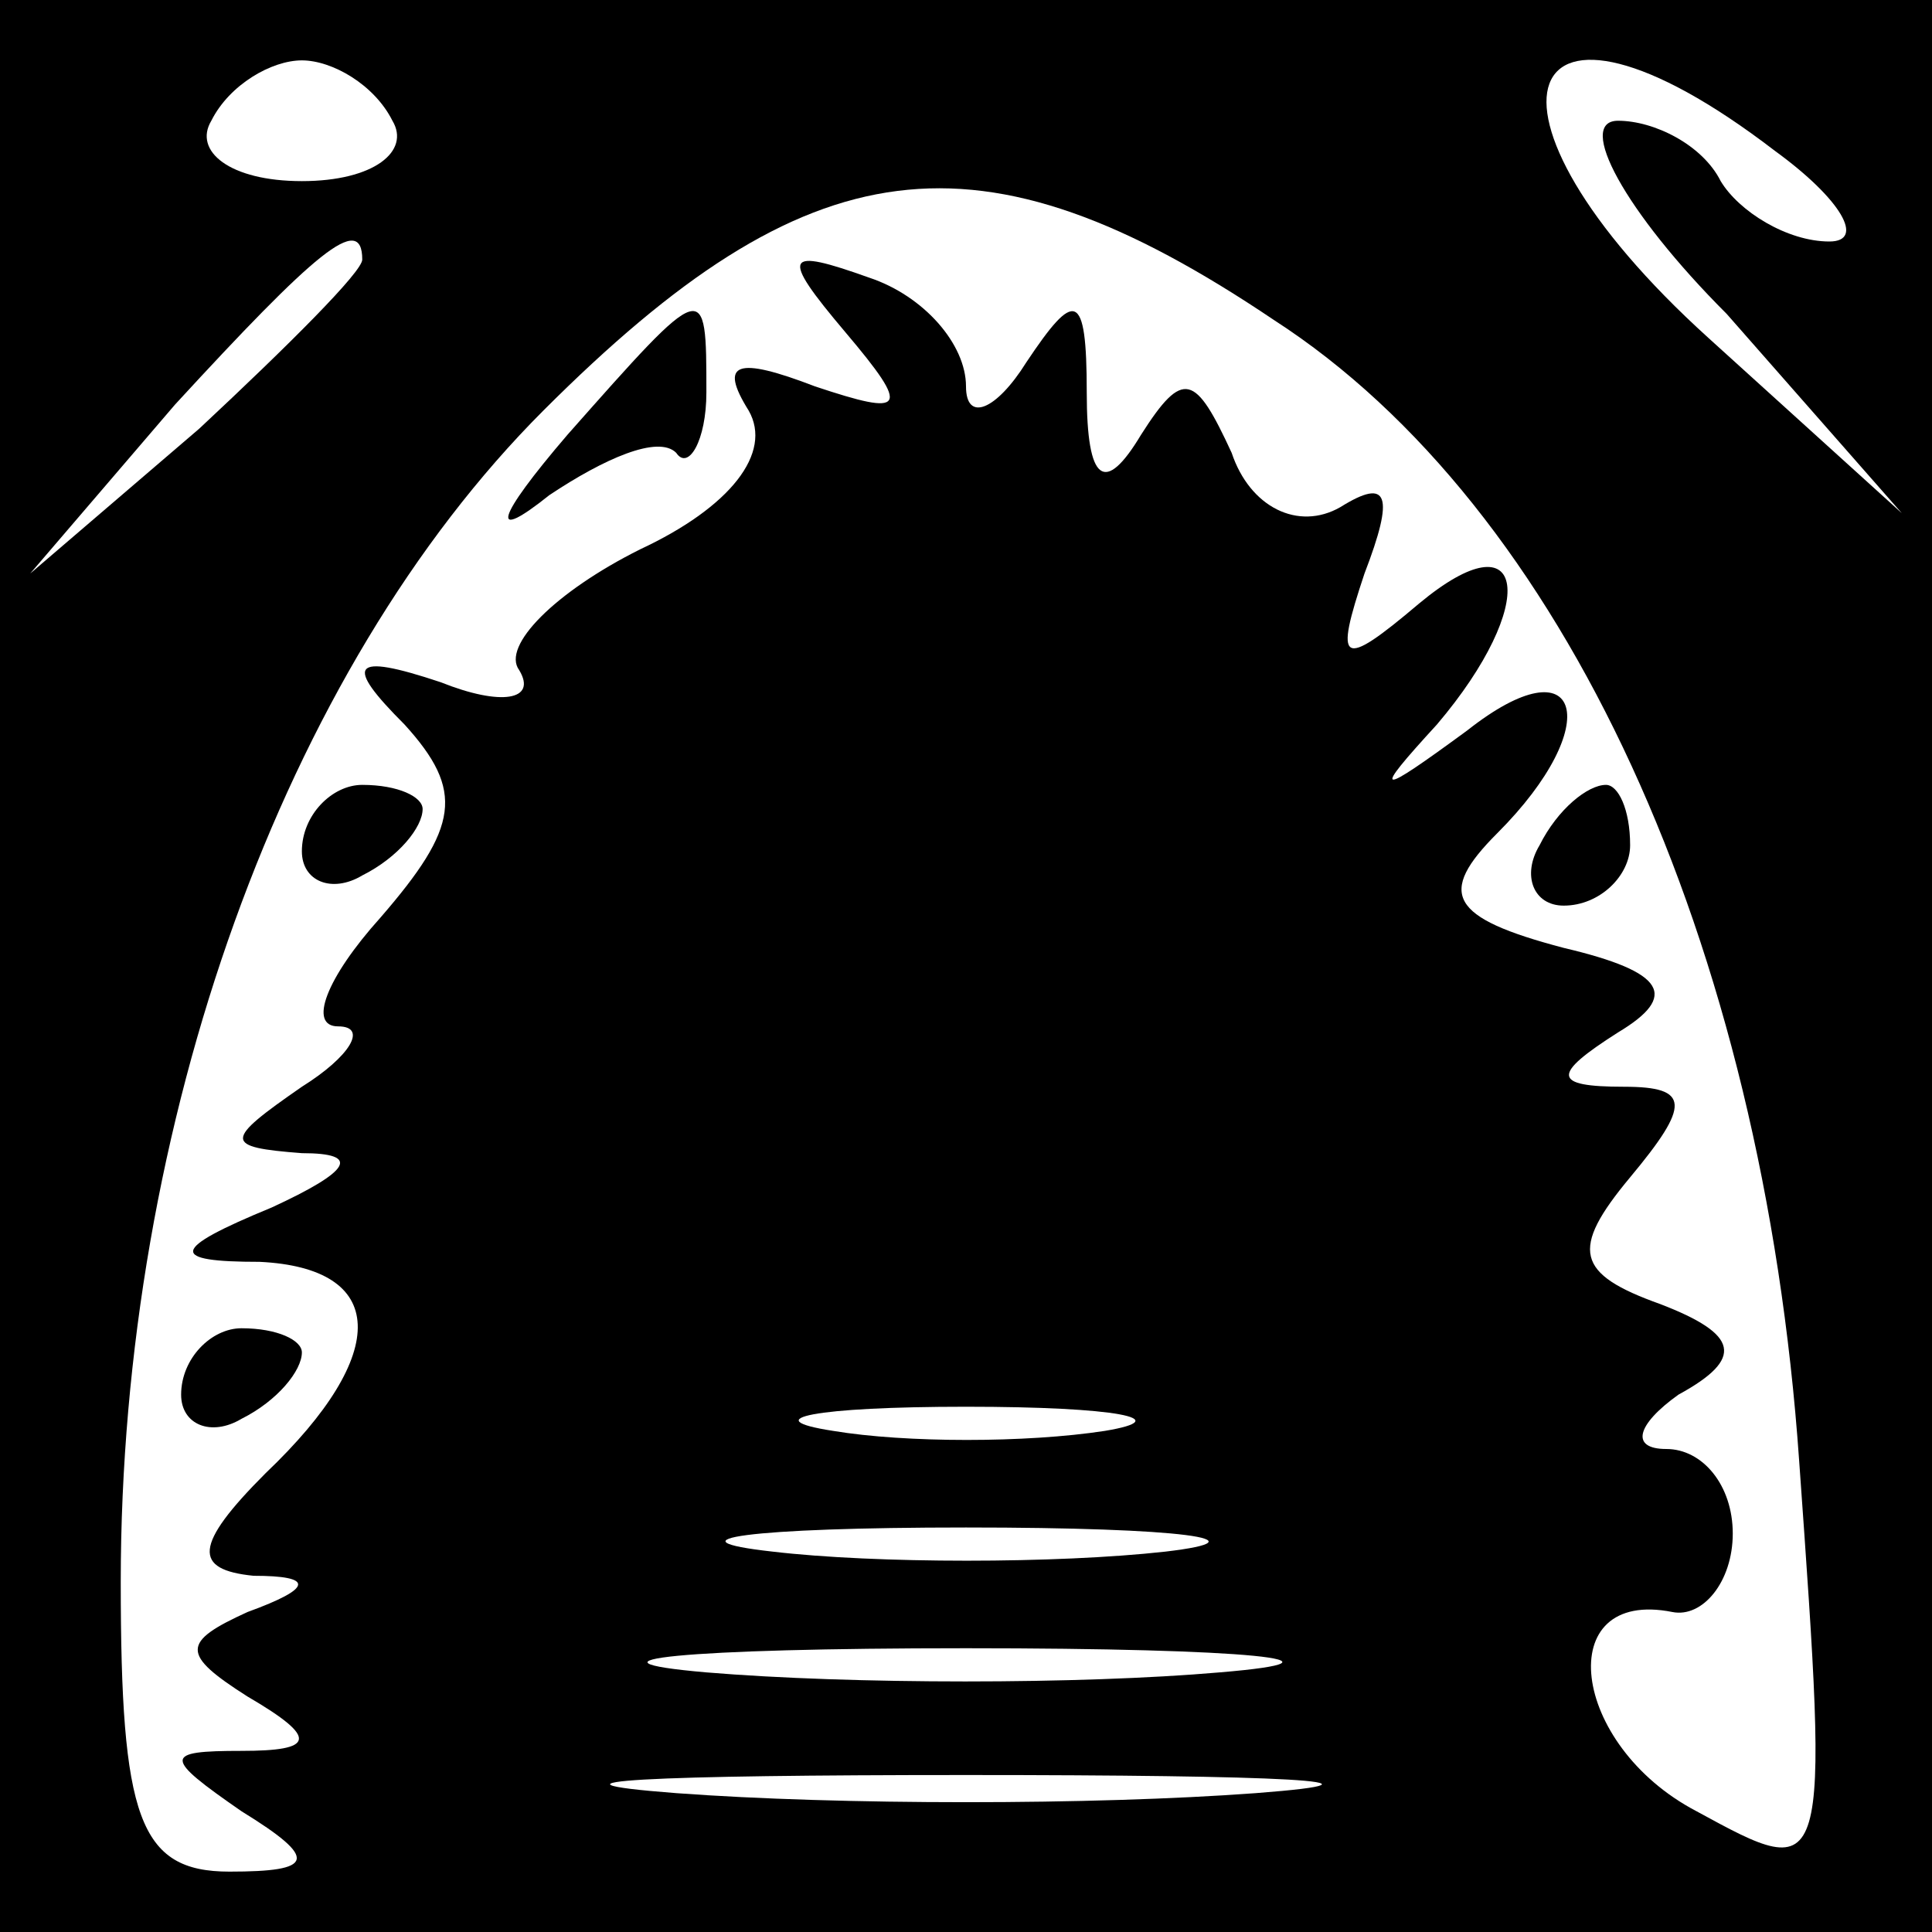 <?xml version="1.0" standalone="no"?>
<!DOCTYPE svg PUBLIC "-//W3C//DTD SVG 20010904//EN"
 "http://www.w3.org/TR/2001/REC-SVG-20010904/DTD/svg10.dtd">
<svg version="1.0" xmlns="http://www.w3.org/2000/svg"
 width="32pt" height="32pt" viewBox="0 0 32 32"
 preserveAspectRatio="xMidYMid meet">
<rect x="0" y="0" width="32" height="32" fill="#808080" stroke="none"/>
<g transform="translate(0,32) scale(0.1,-0.1)"
fill="#000000" stroke="none">
<path fill="#000000" stroke="none" d="M0 160 l0 -160 160 0 160 0 0 160 0
160 -160 0 -160 0 0 -160z"/>
<path fill="#ffffff" stroke="none" d="M65 300 c3 -5 -3 -10 -15 -10 -12 0
-18 5 -15 10 3 6 10 10 15 10 5 0 12 -4 15 -10z"/>
<path fill="#ffffff" stroke="none" d="M294 295 c11 -8 15 -15 9 -15 -7 0 -15
5 -18 10 -3 6 -11 10 -17 10 -7 0 1 -15 18 -32 l29 -33 -32 29 c-42 38 -32 64
11 31z"/>
<path fill="#ffffff" stroke="none" d="M211 267 c48 -31 81 -103 87 -189 5
-70 5 -70 -17 -58 -21 11 -24 37 -4 33 5 -1 10 5 10 13 0 8 -5 14 -11 14 -6 0
-5 4 2 9 11 6 10 10 -3 15 -14 5 -15 9 -5 21 10 12 10 15 -1 15 -12 0 -12 2
-1 9 10 6 8 10 -9 14 -19 5 -21 9 -11 19 18 18 14 32 -5 17 -15 -11 -16 -11
-5 1 17 20 15 35 -3 20 -13 -11 -14 -10 -9 5 5 13 4 16 -4 11 -7 -4 -15 0 -18
9 -6 13 -8 14 -15 3 -6 -10 -9 -8 -9 7 0 17 -2 17 -10 5 -5 -8 -10 -10 -10 -4
0 7 -7 15 -16 18 -14 5 -15 4 -4 -9 11 -13 10 -14 -5 -9 -13 5 -16 4 -11 -4 4
-7 -3 -16 -18 -23 -14 -7 -23 -16 -20 -20 3 -5 -3 -6 -13 -2 -15 5 -16 3 -6
-7 10 -11 9 -17 -4 -32 -9 -10 -12 -18 -7 -18 5 0 2 -5 -6 -10 -13 -9 -13 -10
0 -11 10 0 8 -3 -5 -9 -17 -7 -17 -9 -2 -9 21 -1 22 -15 1 -35 -12 -12 -12
-16 -2 -17 10 0 10 -2 -1 -6 -11 -5 -11 -7 0 -14 12 -7 11 -9 -1 -9 -13 0 -13
-1 0 -10 13 -8 12 -10 -2 -10 -15 0 -18 9 -18 48 0 76 27 151 70 194 44 44 72
48 121 15z"/>
<path fill="#ffffff" stroke="none" d="M60 277 c0 -2 -12 -14 -27 -28 l-28
-24 24 28 c23 25 31 32 31 24z"/>
<path fill="#ffffff" stroke="none" d="M183 83 c-13 -2 -33 -2 -45 0 -13 2 -3
4 22 4 25 0 35 -2 23 -4z"/>
<path fill="#ffffff" stroke="none" d="M193 63 c-18 -2 -48 -2 -65 0 -18 2 -4
4 32 4 36 0 50 -2 33 -4z"/>
<path fill="#ffffff" stroke="none" d="M202 43 c-23 -2 -61 -2 -85 0 -23 2 -4
4 43 4 47 0 66 -2 42 -4z"/>
<path fill="#ffffff" stroke="none" d="M208 23 c-27 -2 -69 -2 -96 0 -26 2 -4
3 48 3 52 0 74 -1 48 -3z"/>
<path fill="#000000" stroke="none" d="M94 248 c-12 -14 -13 -18 -3 -10 9 6
18 10 21 7 2 -3 5 2 5 10 0 19 0 19 -23 -7z"/>
<path fill="#000000" stroke="none" d="M50 179 c0 -5 5 -7 10 -4 6 3 10 8 10
11 0 2 -4 4 -10 4 -5 0 -10 -5 -10 -11z"/>
<path fill="#000000" stroke="none" d="M255 180 c-3 -5 -1 -10 4 -10 6 0 11 5
11 10 0 6 -2 10 -4 10 -3 0 -8 -4 -11 -10z"/>
<path fill="#000000" stroke="none" d="M30 89 c0 -5 5 -7 10 -4 6 3 10 8 10
11 0 2 -4 4 -10 4 -5 0 -10 -5 -10 -11z"/>
</g>
</svg>
